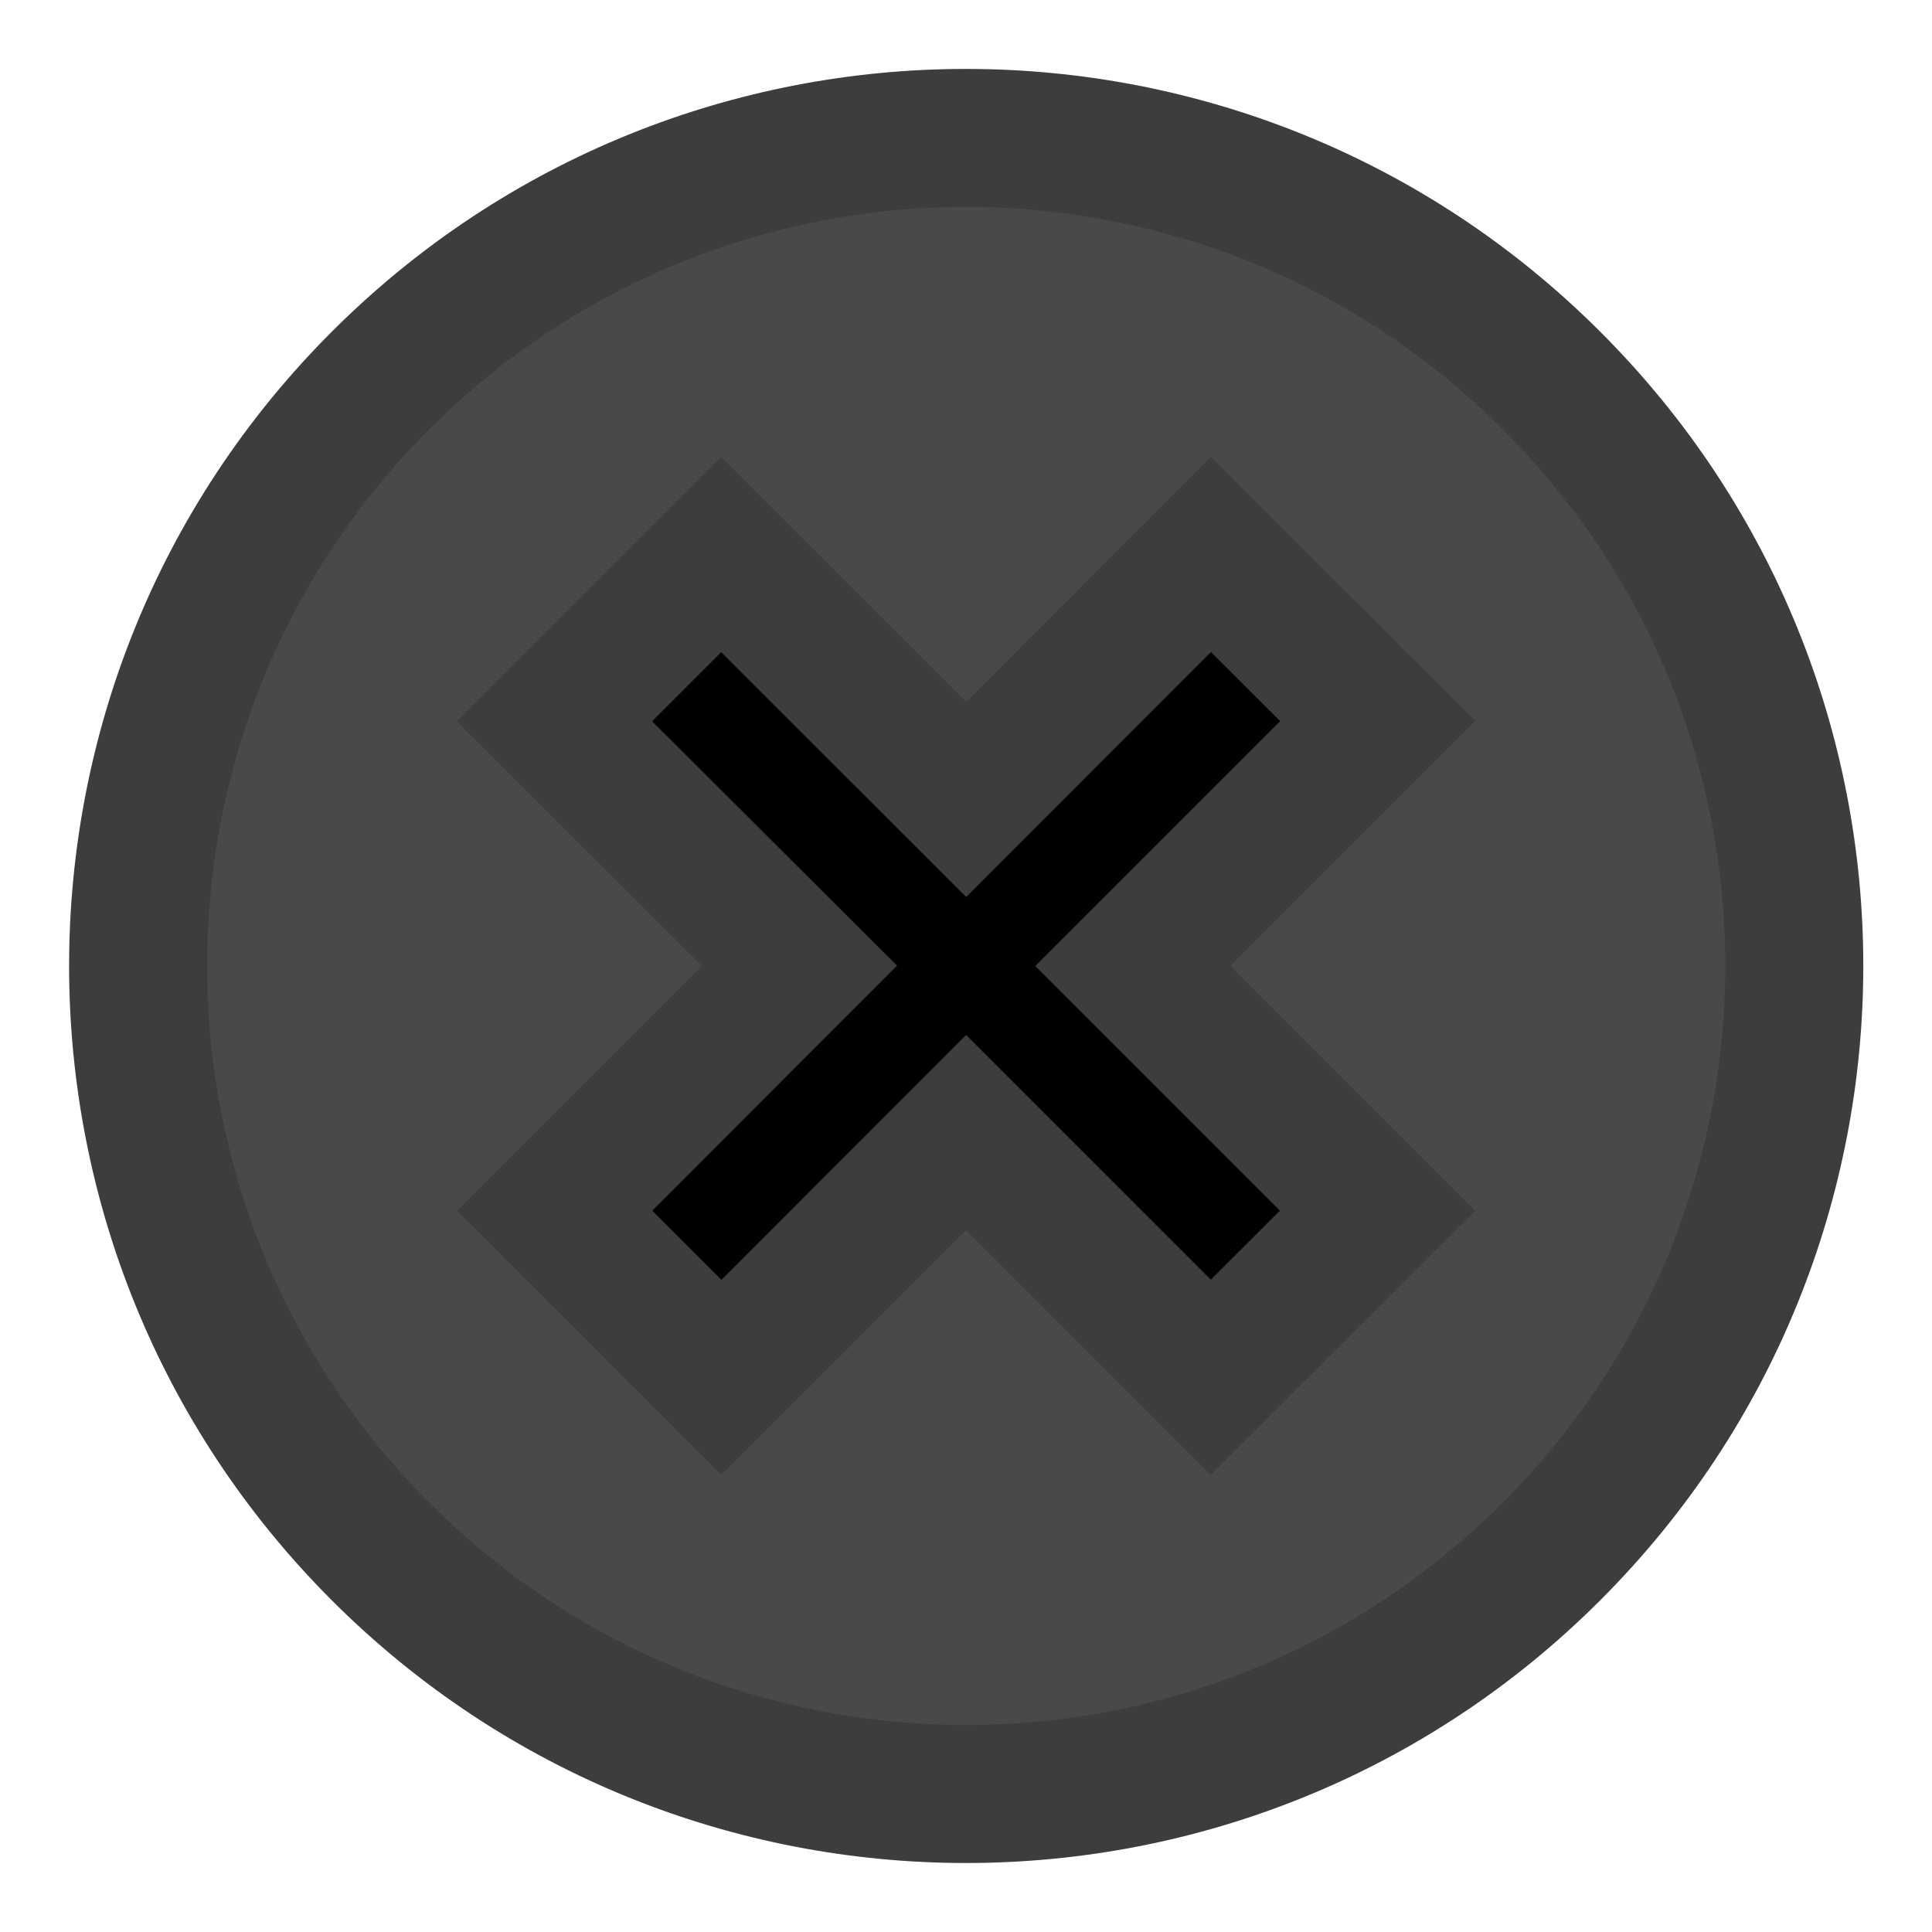 <?xml version="1.0" encoding="utf-8"?>
<!-- Generator: Adobe Illustrator 16.0.0, SVG Export Plug-In . SVG Version: 6.00 Build 0)  -->
<!DOCTYPE svg PUBLIC "-//W3C//DTD SVG 1.1//EN" "http://www.w3.org/Graphics/SVG/1.1/DTD/svg11.dtd">
<svg xmlns:inkscape="http://www.inkscape.org/namespaces/inkscape"
	 xmlns:svg="http://www.w3.org/2000/svg" xmlns:sodipodi="http://sodipodi.sourceforge.net/DTD/sodipodi-0.dtd" xmlns:rdf="http://www.w3.org/1999/02/22-rdf-syntax-ns#" xmlns:cc="http://creativecommons.org/ns#" xmlns:dc="http://purl.org/dc/elements/1.1/" xmlns:xlink="http://www.w3.org/1999/xlink" version="1.1" id="ScrewDark" inkscape:version="0.92.2 5c3e80d, 2017-08-06"
	 sodipodi:docname="ScrewBlack.svg" xmlns="http://www.w3.org/2000/svg" x="0px" y="0px" width="14px" height="14px"
	 viewBox="0 0 14 14" enable-background="new 0 0 14 14" xml:space="preserve">
<circle cx="7.001" cy="7" r="5.016"/>
<path id="Screw" fill="#494949" stroke="#3D3D3D" stroke-miterlimit="10" d="M2.758,2.757c-2.343,2.342-2.343,6.143,0,8.486
	c2.342,2.343,6.143,2.343,8.485-0.001c2.345-2.343,2.346-6.142,0-8.484C8.9,0.414,5.102,0.413,2.758,2.757z M8.209,7l1.773,1.773
	L8.774,9.98L7.001,8.207L5.228,9.981L4.02,8.773l1.773-1.775L4.018,5.227l1.208-1.208l1.775,1.774l1.774-1.775l1.209,1.207L8.209,7z
	"/>
<sodipodi:namedview  units="px" inkscape:cy="1.4049767" fit-margin-left="0" id="base" pagecolor="#ffffff" bordercolor="#666666" fit-margin-top="0" inkscape:cx="-60.109471" inkscape:zoom="7.9195959" borderopacity="1.0" showgrid="false" fit-margin-bottom="0" inkscape:window-maximized="0" inkscape:window-x="0" fit-margin-right="0" inkscape:window-width="2560" inkscape:window-height="1422" inkscape:window-y="18" inkscape:current-layer="layer1" inkscape:pageshadow="2" inkscape:pageopacity="0.0" inkscape:document-units="mm">
	</sodipodi:namedview>
</svg>
